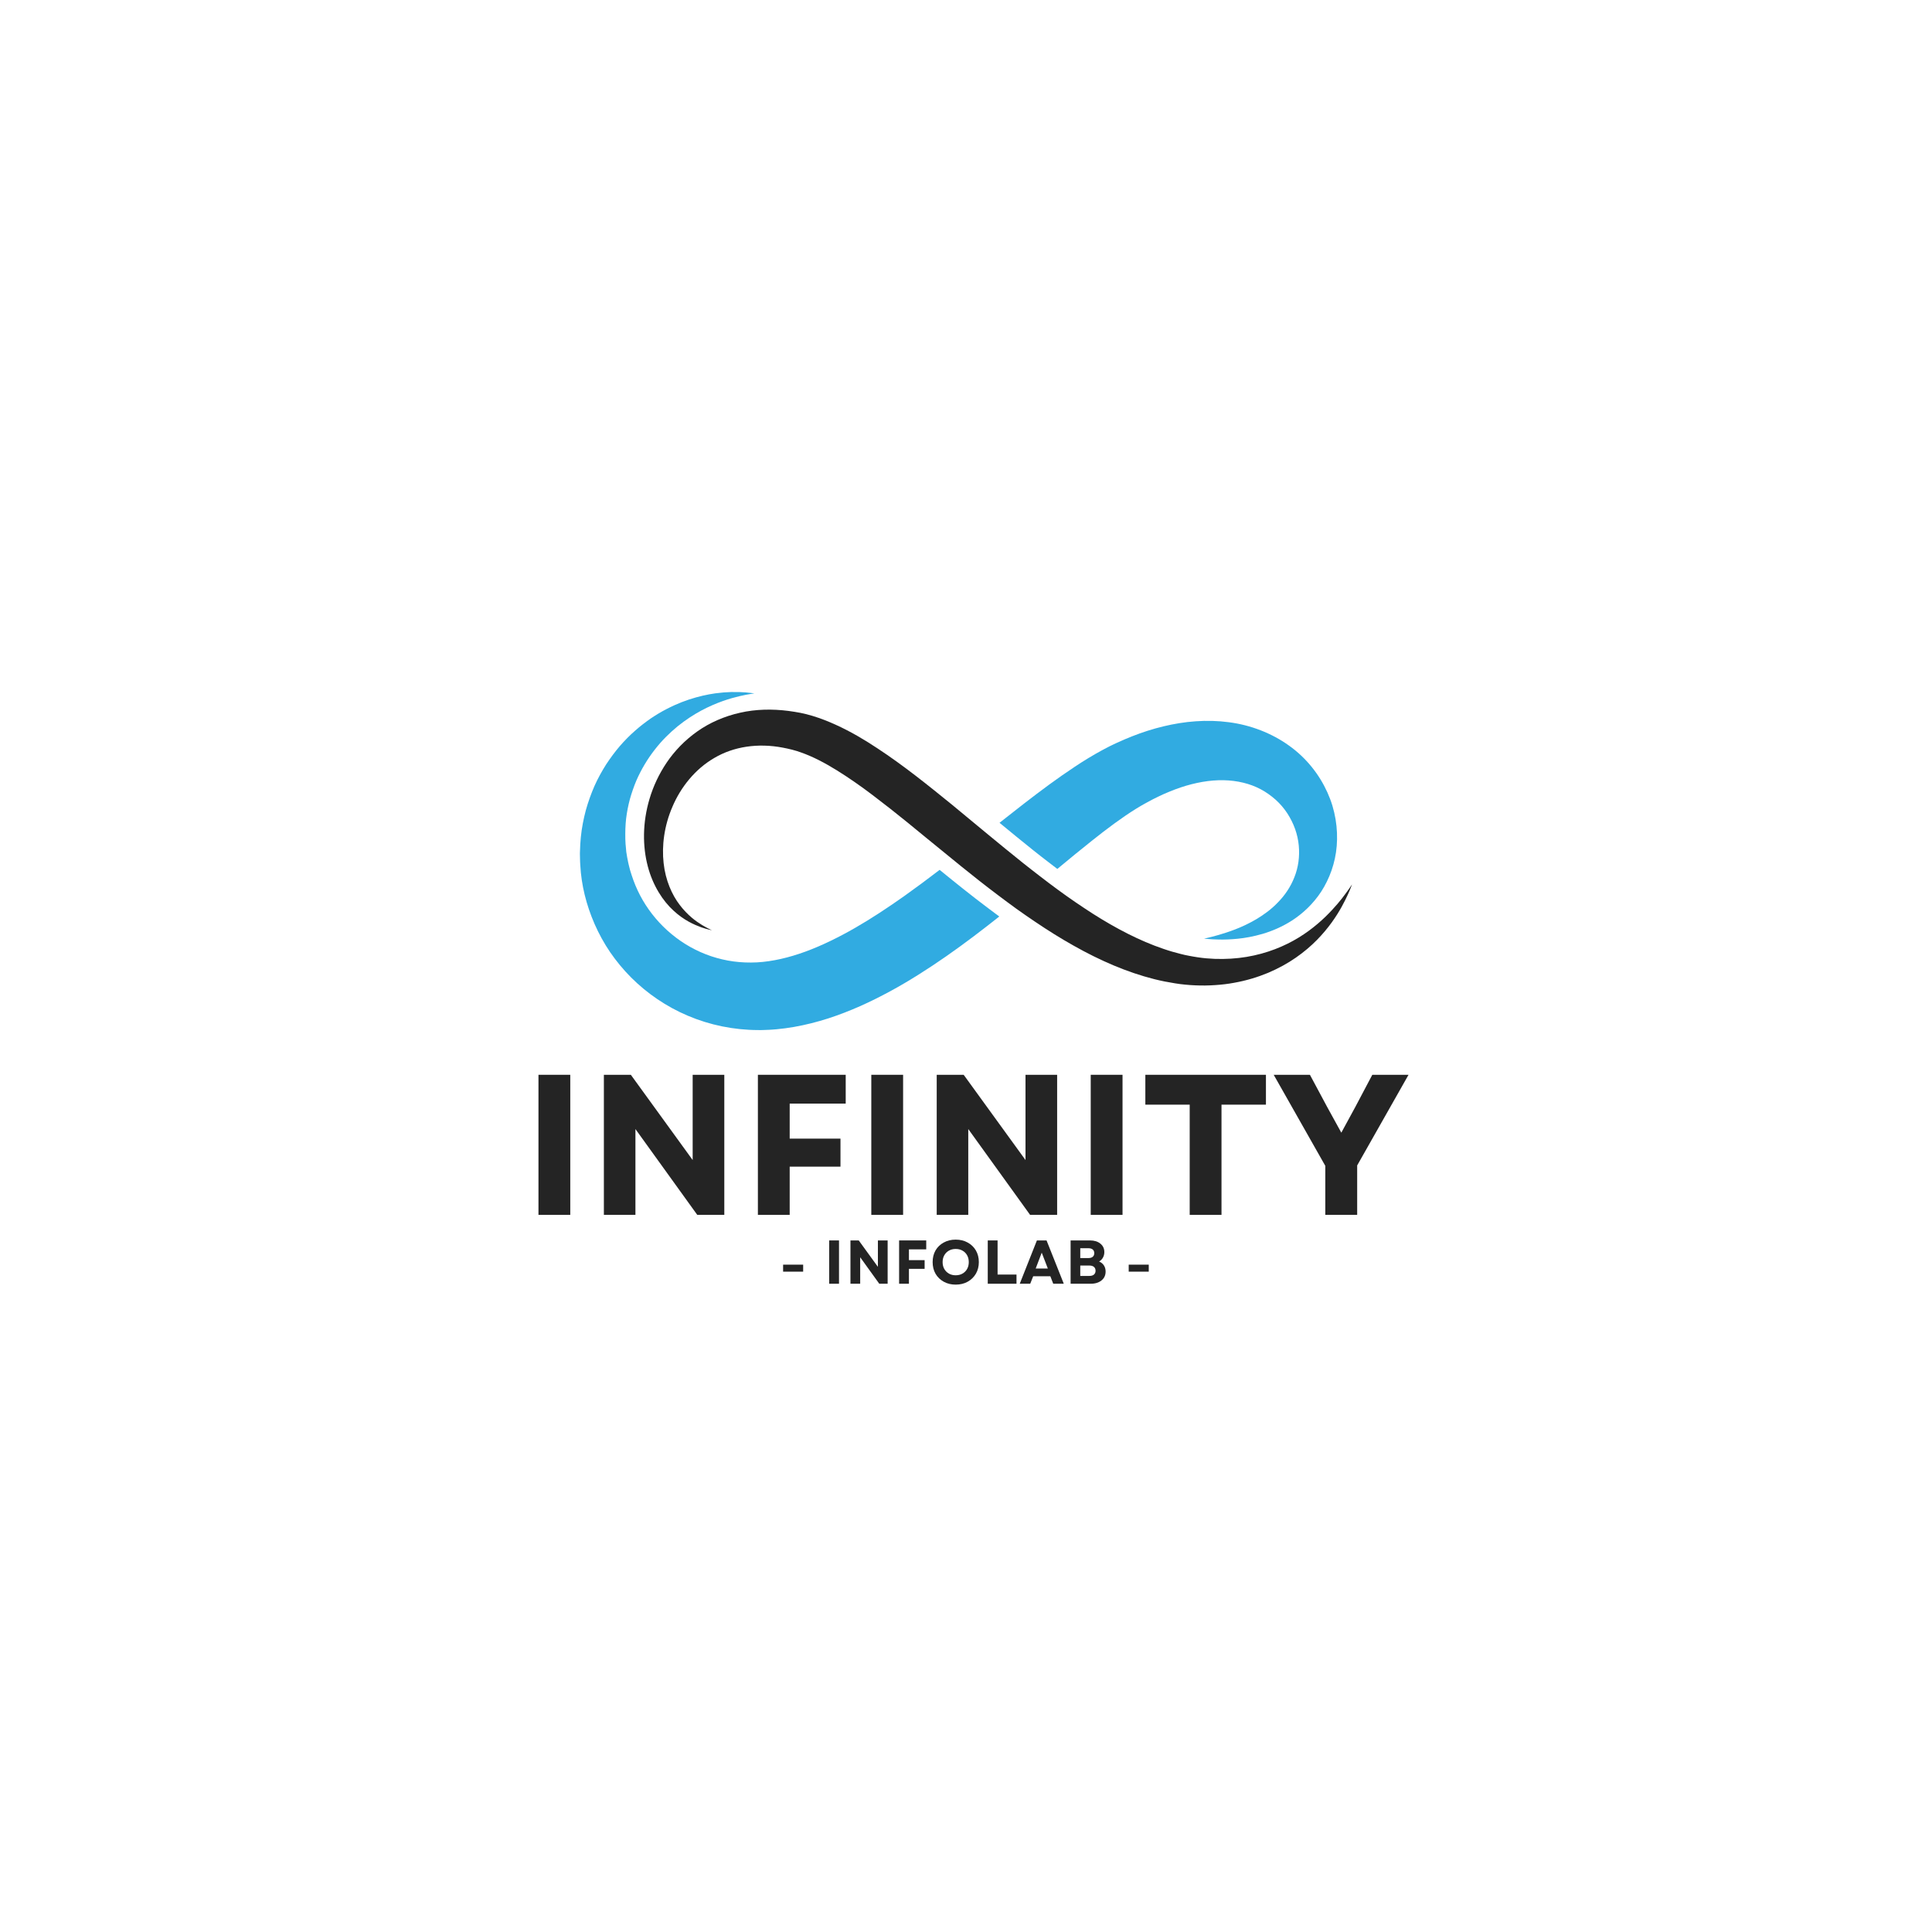 <svg xmlns="http://www.w3.org/2000/svg" xmlns:xlink="http://www.w3.org/1999/xlink" width="500" zoomAndPan="magnify" viewBox="0 0 375 375" height="500" preserveAspectRatio="xMidYMid meet" version="1.0"><defs><g/><clipPath id="7d299feae4"><path d="M 112.5 134.312 L 194 134.312 L 194 200 L 112.5 200 Z M 112.5 134.312 " clip-rule="nonzero"/></clipPath><clipPath id="2c5fa177fc"><path d="M 125 137 L 262.5 137 L 262.5 192 L 125 192 Z M 125 137 " clip-rule="nonzero"/></clipPath></defs><g clip-path="url(#7d299feae4)"><path fill="#31abe1" d="M 191.766 176.25 C 188.578 173.859 185.445 171.336 182.383 168.84 C 180.098 170.59 177.805 172.297 175.496 173.938 C 172.355 176.156 169.188 178.254 165.988 180.094 C 164.387 181.016 162.777 181.871 161.168 182.645 C 159.559 183.422 157.949 184.117 156.34 184.707 C 153.133 185.879 149.941 186.633 146.902 186.797 C 145.379 186.871 143.871 186.816 142.387 186.617 C 140.898 186.422 139.445 186.07 138.035 185.605 C 135.215 184.656 132.594 183.18 130.344 181.305 C 128.086 179.441 126.191 177.188 124.758 174.727 C 124.043 173.496 123.445 172.215 122.961 170.902 C 122.715 170.246 122.512 169.582 122.305 168.918 C 122.219 168.582 122.133 168.246 122.047 167.91 C 121.957 167.578 121.906 167.238 121.832 166.902 C 121.75 166.555 121.711 166.254 121.66 165.945 L 121.582 165.484 L 121.562 165.367 L 121.547 165.215 L 121.523 164.918 L 121.469 164.32 L 121.441 164.023 L 121.43 163.875 C 121.43 164.074 121.426 163.891 121.426 163.922 L 121.422 163.859 C 121.406 163.52 121.391 163.18 121.375 162.848 C 121.348 161.504 121.383 160.172 121.531 158.871 C 121.691 157.574 121.941 156.309 122.27 155.086 C 122.617 153.867 123.023 152.688 123.496 151.555 C 124.473 149.309 125.707 147.277 127.086 145.512 C 128.461 143.734 129.988 142.238 131.527 140.977 C 133.074 139.723 134.637 138.723 136.121 137.918 C 139.105 136.328 141.75 135.539 143.574 135.117 C 144.031 135.02 144.438 134.934 144.785 134.859 C 145.141 134.785 145.445 134.746 145.688 134.703 C 146.172 134.621 146.422 134.582 146.422 134.582 C 146.422 134.582 146.168 134.551 145.68 134.496 C 145.438 134.473 145.133 134.426 144.77 134.398 C 144.406 134.375 143.984 134.352 143.496 134.328 C 143.016 134.316 142.477 134.324 141.879 134.324 C 141.582 134.34 141.27 134.355 140.945 134.375 C 140.617 134.391 140.277 134.41 139.93 134.457 C 138.516 134.578 136.898 134.867 135.113 135.359 C 133.324 135.852 131.379 136.582 129.359 137.637 C 128.348 138.156 127.324 138.77 126.297 139.461 C 125.285 140.176 124.246 140.949 123.25 141.848 C 122.238 142.727 121.262 143.719 120.316 144.805 C 119.379 145.898 118.496 147.098 117.648 148.379 C 116.832 149.676 116.051 151.062 115.391 152.551 C 114.738 154.043 114.168 155.621 113.707 157.277 C 113.266 158.938 112.922 160.672 112.742 162.465 C 112.703 162.91 112.668 163.363 112.633 163.816 C 112.613 164.258 112.598 164.699 112.578 165.145 L 112.566 165.445 L 112.562 165.594 L 112.562 165.777 L 112.578 166.52 C 112.586 167.016 112.598 167.523 112.637 167.98 C 112.836 171.75 113.785 175.637 115.418 179.371 C 116.242 181.238 117.234 183.066 118.422 184.812 C 119.613 186.547 120.98 188.203 122.512 189.742 C 125.582 192.805 129.324 195.391 133.543 197.168 C 137.754 198.957 142.434 199.926 147.16 199.934 L 147.523 199.938 C 147.648 199.938 147.754 199.941 147.93 199.934 L 148.887 199.898 L 149.367 199.879 L 149.805 199.852 L 150.68 199.785 C 151.84 199.68 152.996 199.523 154.133 199.324 C 156.402 198.922 158.617 198.363 160.762 197.672 C 162.902 196.977 164.977 196.164 166.988 195.277 C 169 194.379 170.949 193.398 172.852 192.367 C 174.754 191.34 176.594 190.238 178.398 189.105 C 180.199 187.973 181.961 186.801 183.684 185.598 C 187.246 183.117 190.652 180.516 193.961 177.891 C 193.266 177.375 192.555 176.844 191.766 176.25 " fill-opacity="1" fill-rule="nonzero"/></g><path fill="#31abe1" d="M 259.234 159.023 C 259.086 158.145 258.883 157.262 258.621 156.387 C 258.355 155.512 258.023 154.641 257.637 153.785 C 256.094 150.363 253.574 147.117 250.195 144.719 C 246.844 142.309 242.738 140.719 238.496 140.18 C 236.375 139.895 234.227 139.852 232.102 140 C 229.969 140.141 227.867 140.496 225.805 140.988 C 223.746 141.484 221.73 142.133 219.77 142.906 C 219.277 143.098 218.797 143.301 218.309 143.504 C 217.82 143.715 217.359 143.91 216.848 144.152 L 216.105 144.5 L 215.473 144.805 L 215.316 144.883 L 215.09 145 L 214.73 145.188 C 214.488 145.312 214.242 145.438 214.012 145.566 C 212.125 146.586 210.348 147.672 208.641 148.809 C 206.93 149.941 205.27 151.105 203.645 152.293 C 200.398 154.676 197.254 157.133 194.141 159.598 C 194.098 159.633 194.051 159.668 194.008 159.703 C 196.191 161.504 198.34 163.266 200.504 164.996 C 201.48 165.773 202.652 166.695 203.836 167.594 C 204.324 167.973 204.785 168.324 205.227 168.66 C 207.492 166.781 209.723 164.938 211.934 163.188 C 213.398 162.023 214.844 160.898 216.281 159.852 C 217.723 158.805 219.141 157.824 220.527 156.969 C 220.703 156.855 220.875 156.762 221.047 156.656 L 221.305 156.504 L 221.367 156.465 C 221.398 156.445 221.312 156.492 221.387 156.449 L 221.539 156.363 L 222.152 156.016 L 222.668 155.734 C 222.988 155.551 223.375 155.355 223.727 155.164 C 224.086 154.984 224.445 154.797 224.809 154.629 C 225.527 154.277 226.25 153.957 226.973 153.664 C 227.695 153.371 228.414 153.09 229.133 152.852 C 232.004 151.887 234.84 151.391 237.492 151.438 C 240.137 151.496 242.602 152.074 244.719 153.203 C 245.773 153.766 246.734 154.457 247.609 155.234 C 248.48 156.016 249.234 156.906 249.863 157.863 C 250.488 158.824 250.996 159.848 251.375 160.898 C 251.75 161.949 251.988 163.031 252.09 164.105 C 252.297 166.254 251.996 168.375 251.246 170.25 C 250.516 172.133 249.383 173.789 248.062 175.133 C 246.762 176.504 245.281 177.562 243.855 178.414 C 240.98 180.109 238.328 180.941 236.531 181.473 C 235.625 181.73 234.918 181.91 234.438 182.023 C 233.957 182.137 233.711 182.195 233.711 182.195 C 233.711 182.195 233.965 182.219 234.457 182.258 C 234.949 182.297 235.684 182.355 236.648 182.363 C 237.613 182.383 238.809 182.352 240.223 182.211 C 241.637 182.074 243.266 181.785 245.074 181.262 C 246.879 180.727 248.859 179.91 250.867 178.613 C 252.855 177.309 254.859 175.488 256.457 173.047 C 258.027 170.605 259.188 167.562 259.457 164.199 C 259.594 162.527 259.527 160.781 259.234 159.023 " fill-opacity="1" fill-rule="nonzero"/><g clip-path="url(#2c5fa177fc)"><path fill="#242424" d="M 138.184 180.566 C 138.184 180.566 138 180.523 137.648 180.438 C 137.293 180.359 136.77 180.219 136.09 179.98 C 134.77 179.492 132.766 178.645 130.73 176.754 C 128.695 174.902 126.727 171.945 125.73 168.129 C 124.73 164.328 124.672 159.719 126.09 155 C 126.793 152.648 127.879 150.273 129.398 148.023 C 130.914 145.781 132.906 143.691 135.324 141.984 C 137.734 140.27 140.605 139.02 143.648 138.34 C 146.695 137.641 149.902 137.59 153.023 137.988 C 153.809 138.082 154.578 138.223 155.359 138.363 L 156.492 138.617 C 156.906 138.727 157.352 138.844 157.742 138.965 C 159.301 139.438 160.785 140.027 162.223 140.68 C 165.098 141.988 167.766 143.562 170.32 145.258 C 175.449 148.625 180.168 152.445 184.828 156.227 C 189.453 160.047 194.004 163.855 198.52 167.469 C 199.652 168.367 200.785 169.258 201.918 170.121 C 203.047 170.992 204.176 171.852 205.309 172.676 C 207.566 174.34 209.848 175.891 212.113 177.348 C 216.656 180.238 221.238 182.621 225.781 184.16 C 226.91 184.555 228.043 184.883 229.164 185.16 L 229.586 185.262 L 229.793 185.312 L 229.902 185.336 L 229.953 185.352 C 229.949 185.352 230.035 185.367 229.961 185.355 C 230.262 185.414 230.562 185.477 230.867 185.535 C 231.449 185.637 231.918 185.734 232.492 185.812 C 234.691 186.141 236.859 186.203 238.93 186.074 C 243.082 185.828 246.828 184.703 249.914 183.172 C 253.012 181.645 255.434 179.707 257.27 177.938 C 259.098 176.152 260.387 174.551 261.199 173.418 C 261.621 172.859 261.918 172.41 262.125 172.113 C 262.332 171.812 262.438 171.66 262.438 171.66 C 262.438 171.66 262.371 171.832 262.234 172.172 C 262.094 172.508 261.914 173.023 261.605 173.656 C 261.012 174.938 260.09 176.824 258.512 179.012 C 256.941 181.184 254.703 183.688 251.523 185.879 C 249.945 186.98 248.129 187.977 246.121 188.832 C 244.105 189.668 241.887 190.344 239.516 190.762 C 238.328 190.988 237.102 191.125 235.848 191.207 C 234.598 191.297 233.312 191.312 232.004 191.254 C 231.375 191.238 230.637 191.172 230.004 191.113 C 229.699 191.078 229.395 191.047 229.086 191.012 C 228.742 190.961 228.395 190.91 228.047 190.859 C 226.727 190.652 225.391 190.391 224.062 190.055 C 218.738 188.719 213.465 186.418 208.406 183.559 C 205.867 182.141 203.379 180.57 200.926 178.918 C 199.699 178.094 198.48 177.246 197.27 176.383 C 196.062 175.512 194.867 174.617 193.676 173.719 C 188.898 170.133 184.273 166.281 179.664 162.527 C 177.371 160.637 175.086 158.766 172.789 156.961 C 170.488 155.172 168.215 153.395 165.898 151.801 C 163.586 150.203 161.266 148.723 158.938 147.543 C 157.777 146.957 156.613 146.445 155.461 146.043 L 154.676 145.777 L 153.75 145.516 C 153.145 145.371 152.543 145.223 151.941 145.117 C 147.125 144.195 142.422 144.891 138.656 147.113 C 134.871 149.301 132.098 152.867 130.52 156.586 C 128.902 160.316 128.434 164.199 128.809 167.535 C 129.176 170.887 130.43 173.684 131.938 175.652 C 132.688 176.645 133.488 177.441 134.234 178.086 C 134.988 178.73 135.699 179.195 136.289 179.559 C 136.887 179.906 137.355 180.172 137.688 180.324 C 138.016 180.484 138.184 180.566 138.184 180.566 " fill-opacity="1" fill-rule="nonzero"/></g><g fill="#242424" fill-opacity="1"><g transform="translate(101.25, 235.804)"><g><path d="M 3.266 0 L 3.266 -27.188 L 9.438 -27.188 L 9.438 0 Z M 3.266 0 "/></g></g></g><g fill="#242424" fill-opacity="1"><g transform="translate(113.946, 235.804)"><g><path d="M 3.266 0 L 3.266 -27.188 L 8.5 -27.188 L 20.5 -10.641 L 20.5 -27.188 L 26.641 -27.188 L 26.641 0 L 21.391 0 L 9.391 -16.656 L 9.391 0 Z M 3.266 0 "/></g></g></g><g fill="#242424" fill-opacity="1"><g transform="translate(143.84, 235.804)"><g><path d="M 3.266 0 L 3.266 -27.188 L 20.312 -27.188 L 20.312 -21.594 L 9.438 -21.594 L 9.438 -14.797 L 19.297 -14.797 L 19.297 -9.359 L 9.438 -9.359 L 9.438 0 Z M 3.266 0 "/></g></g></g><g fill="#242424" fill-opacity="1"><g transform="translate(165.854, 235.804)"><g><path d="M 3.266 0 L 3.266 -27.188 L 9.438 -27.188 L 9.438 0 Z M 3.266 0 "/></g></g></g><g fill="#242424" fill-opacity="1"><g transform="translate(178.549, 235.804)"><g><path d="M 3.266 0 L 3.266 -27.188 L 8.5 -27.188 L 20.5 -10.641 L 20.5 -27.188 L 26.641 -27.188 L 26.641 0 L 21.391 0 L 9.391 -16.656 L 9.391 0 Z M 3.266 0 "/></g></g></g><g fill="#242424" fill-opacity="1"><g transform="translate(208.444, 235.804)"><g><path d="M 3.266 0 L 3.266 -27.188 L 9.438 -27.188 L 9.438 0 Z M 3.266 0 "/></g></g></g><g fill="#242424" fill-opacity="1"><g transform="translate(221.139, 235.804)"><g><path d="M 9.781 0 L 9.781 -21.391 L 1.172 -21.391 L 1.172 -27.188 L 24.578 -27.188 L 24.578 -21.391 L 15.953 -21.391 L 15.953 0 Z M 9.781 0 "/></g></g></g><g fill="#242424" fill-opacity="1"><g transform="translate(246.88, 235.804)"><g><path d="M 10.359 0 L 10.359 -9.516 L 0.344 -27.188 L 7.375 -27.188 L 10.75 -20.891 L 13.469 -15.953 L 16.156 -20.891 L 19.484 -27.188 L 26.516 -27.188 L 16.547 -9.594 L 16.547 0 Z M 10.359 0 "/></g></g></g><g fill="#242424" fill-opacity="1"><g transform="translate(151.204, 249.172)"><g><path d="M 0.797 -2.344 L 0.797 -3.703 L 4.688 -3.703 L 4.688 -2.344 Z M 0.797 -2.344 "/></g></g></g><g fill="#242424" fill-opacity="1"><g transform="translate(156.904, 249.172)"><g/></g></g><g fill="#242424" fill-opacity="1"><g transform="translate(159.928, 249.172)"><g><path d="M 1.016 0 L 1.016 -8.406 L 2.922 -8.406 L 2.922 0 Z M 1.016 0 "/></g></g></g><g fill="#242424" fill-opacity="1"><g transform="translate(164.056, 249.172)"><g><path d="M 1.016 0 L 1.016 -8.406 L 2.625 -8.406 L 6.344 -3.281 L 6.344 -8.406 L 8.234 -8.406 L 8.234 0 L 6.609 0 L 2.906 -5.141 L 2.906 0 Z M 1.016 0 "/></g></g></g><g fill="#242424" fill-opacity="1"><g transform="translate(173.5, 249.172)"><g><path d="M 1.016 0 L 1.016 -8.406 L 6.281 -8.406 L 6.281 -6.672 L 2.922 -6.672 L 2.922 -4.578 L 5.969 -4.578 L 5.969 -2.891 L 2.922 -2.891 L 2.922 0 Z M 1.016 0 "/></g></g></g><g fill="#242424" fill-opacity="1"><g transform="translate(180.508, 249.172)"><g><path d="M 4.984 0.172 C 4.117 0.172 3.348 -0.016 2.672 -0.391 C 1.992 -0.766 1.461 -1.281 1.078 -1.938 C 0.703 -2.594 0.516 -3.348 0.516 -4.203 C 0.516 -5.055 0.703 -5.812 1.078 -6.469 C 1.461 -7.125 1.992 -7.633 2.672 -8 C 3.348 -8.375 4.117 -8.562 4.984 -8.562 C 5.867 -8.562 6.645 -8.375 7.312 -8 C 7.988 -7.633 8.52 -7.125 8.906 -6.469 C 9.289 -5.812 9.484 -5.055 9.484 -4.203 C 9.484 -3.348 9.289 -2.594 8.906 -1.938 C 8.52 -1.281 7.988 -0.766 7.312 -0.391 C 6.645 -0.016 5.867 0.172 4.984 0.172 Z M 2.453 -4.203 C 2.453 -3.691 2.562 -3.242 2.781 -2.859 C 3 -2.484 3.297 -2.188 3.672 -1.969 C 4.055 -1.75 4.492 -1.641 4.984 -1.641 C 5.492 -1.641 5.938 -1.75 6.312 -1.969 C 6.695 -2.188 6.992 -2.484 7.203 -2.859 C 7.422 -3.242 7.531 -3.691 7.531 -4.203 C 7.531 -4.703 7.422 -5.145 7.203 -5.531 C 6.992 -5.914 6.695 -6.211 6.312 -6.422 C 5.938 -6.641 5.492 -6.75 4.984 -6.75 C 4.492 -6.75 4.055 -6.641 3.672 -6.422 C 3.297 -6.211 3 -5.914 2.781 -5.531 C 2.562 -5.145 2.453 -4.703 2.453 -4.203 Z M 2.453 -4.203 "/></g></g></g><g fill="#242424" fill-opacity="1"><g transform="translate(190.708, 249.172)"><g><path d="M 1.016 0 L 1.016 -8.406 L 2.922 -8.406 L 2.922 -1.781 L 6.594 -1.781 L 6.594 0 Z M 1.016 0 "/></g></g></g><g fill="#242424" fill-opacity="1"><g transform="translate(197.824, 249.172)"><g><path d="M 0.109 0 L 3.438 -8.406 L 5.312 -8.406 L 8.656 0 L 6.609 0 L 6.047 -1.453 L 2.719 -1.453 L 2.141 0 Z M 3.203 -2.953 L 5.562 -2.953 L 4.375 -6.031 Z M 3.203 -2.953 "/></g></g></g><g fill="#242424" fill-opacity="1"><g transform="translate(206.788, 249.172)"><g><path d="M 1.016 0 L 1.016 -8.406 L 4.766 -8.406 C 5.617 -8.406 6.297 -8.195 6.797 -7.781 C 7.305 -7.375 7.562 -6.828 7.562 -6.141 C 7.562 -5.754 7.473 -5.398 7.297 -5.078 C 7.117 -4.754 6.867 -4.5 6.547 -4.312 C 6.953 -4.145 7.266 -3.891 7.484 -3.547 C 7.703 -3.203 7.812 -2.805 7.812 -2.359 C 7.812 -1.879 7.691 -1.461 7.453 -1.109 C 7.211 -0.766 6.879 -0.492 6.453 -0.297 C 6.023 -0.098 5.523 0 4.953 0 Z M 2.891 -1.516 L 4.672 -1.516 C 5.047 -1.516 5.336 -1.602 5.547 -1.781 C 5.754 -1.957 5.859 -2.203 5.859 -2.516 C 5.859 -2.836 5.754 -3.086 5.547 -3.266 C 5.336 -3.441 5.047 -3.531 4.672 -3.531 L 2.891 -3.531 Z M 2.891 -4.984 L 4.469 -4.984 C 4.844 -4.984 5.125 -5.066 5.312 -5.234 C 5.508 -5.398 5.609 -5.633 5.609 -5.938 C 5.609 -6.238 5.508 -6.473 5.312 -6.641 C 5.125 -6.805 4.844 -6.891 4.469 -6.891 L 2.891 -6.891 Z M 2.891 -4.984 "/></g></g></g><g fill="#242424" fill-opacity="1"><g transform="translate(215.26, 249.172)"><g/></g></g><g fill="#242424" fill-opacity="1"><g transform="translate(218.284, 249.172)"><g><path d="M 0.797 -2.344 L 0.797 -3.703 L 4.688 -3.703 L 4.688 -2.344 Z M 0.797 -2.344 "/></g></g></g></svg>